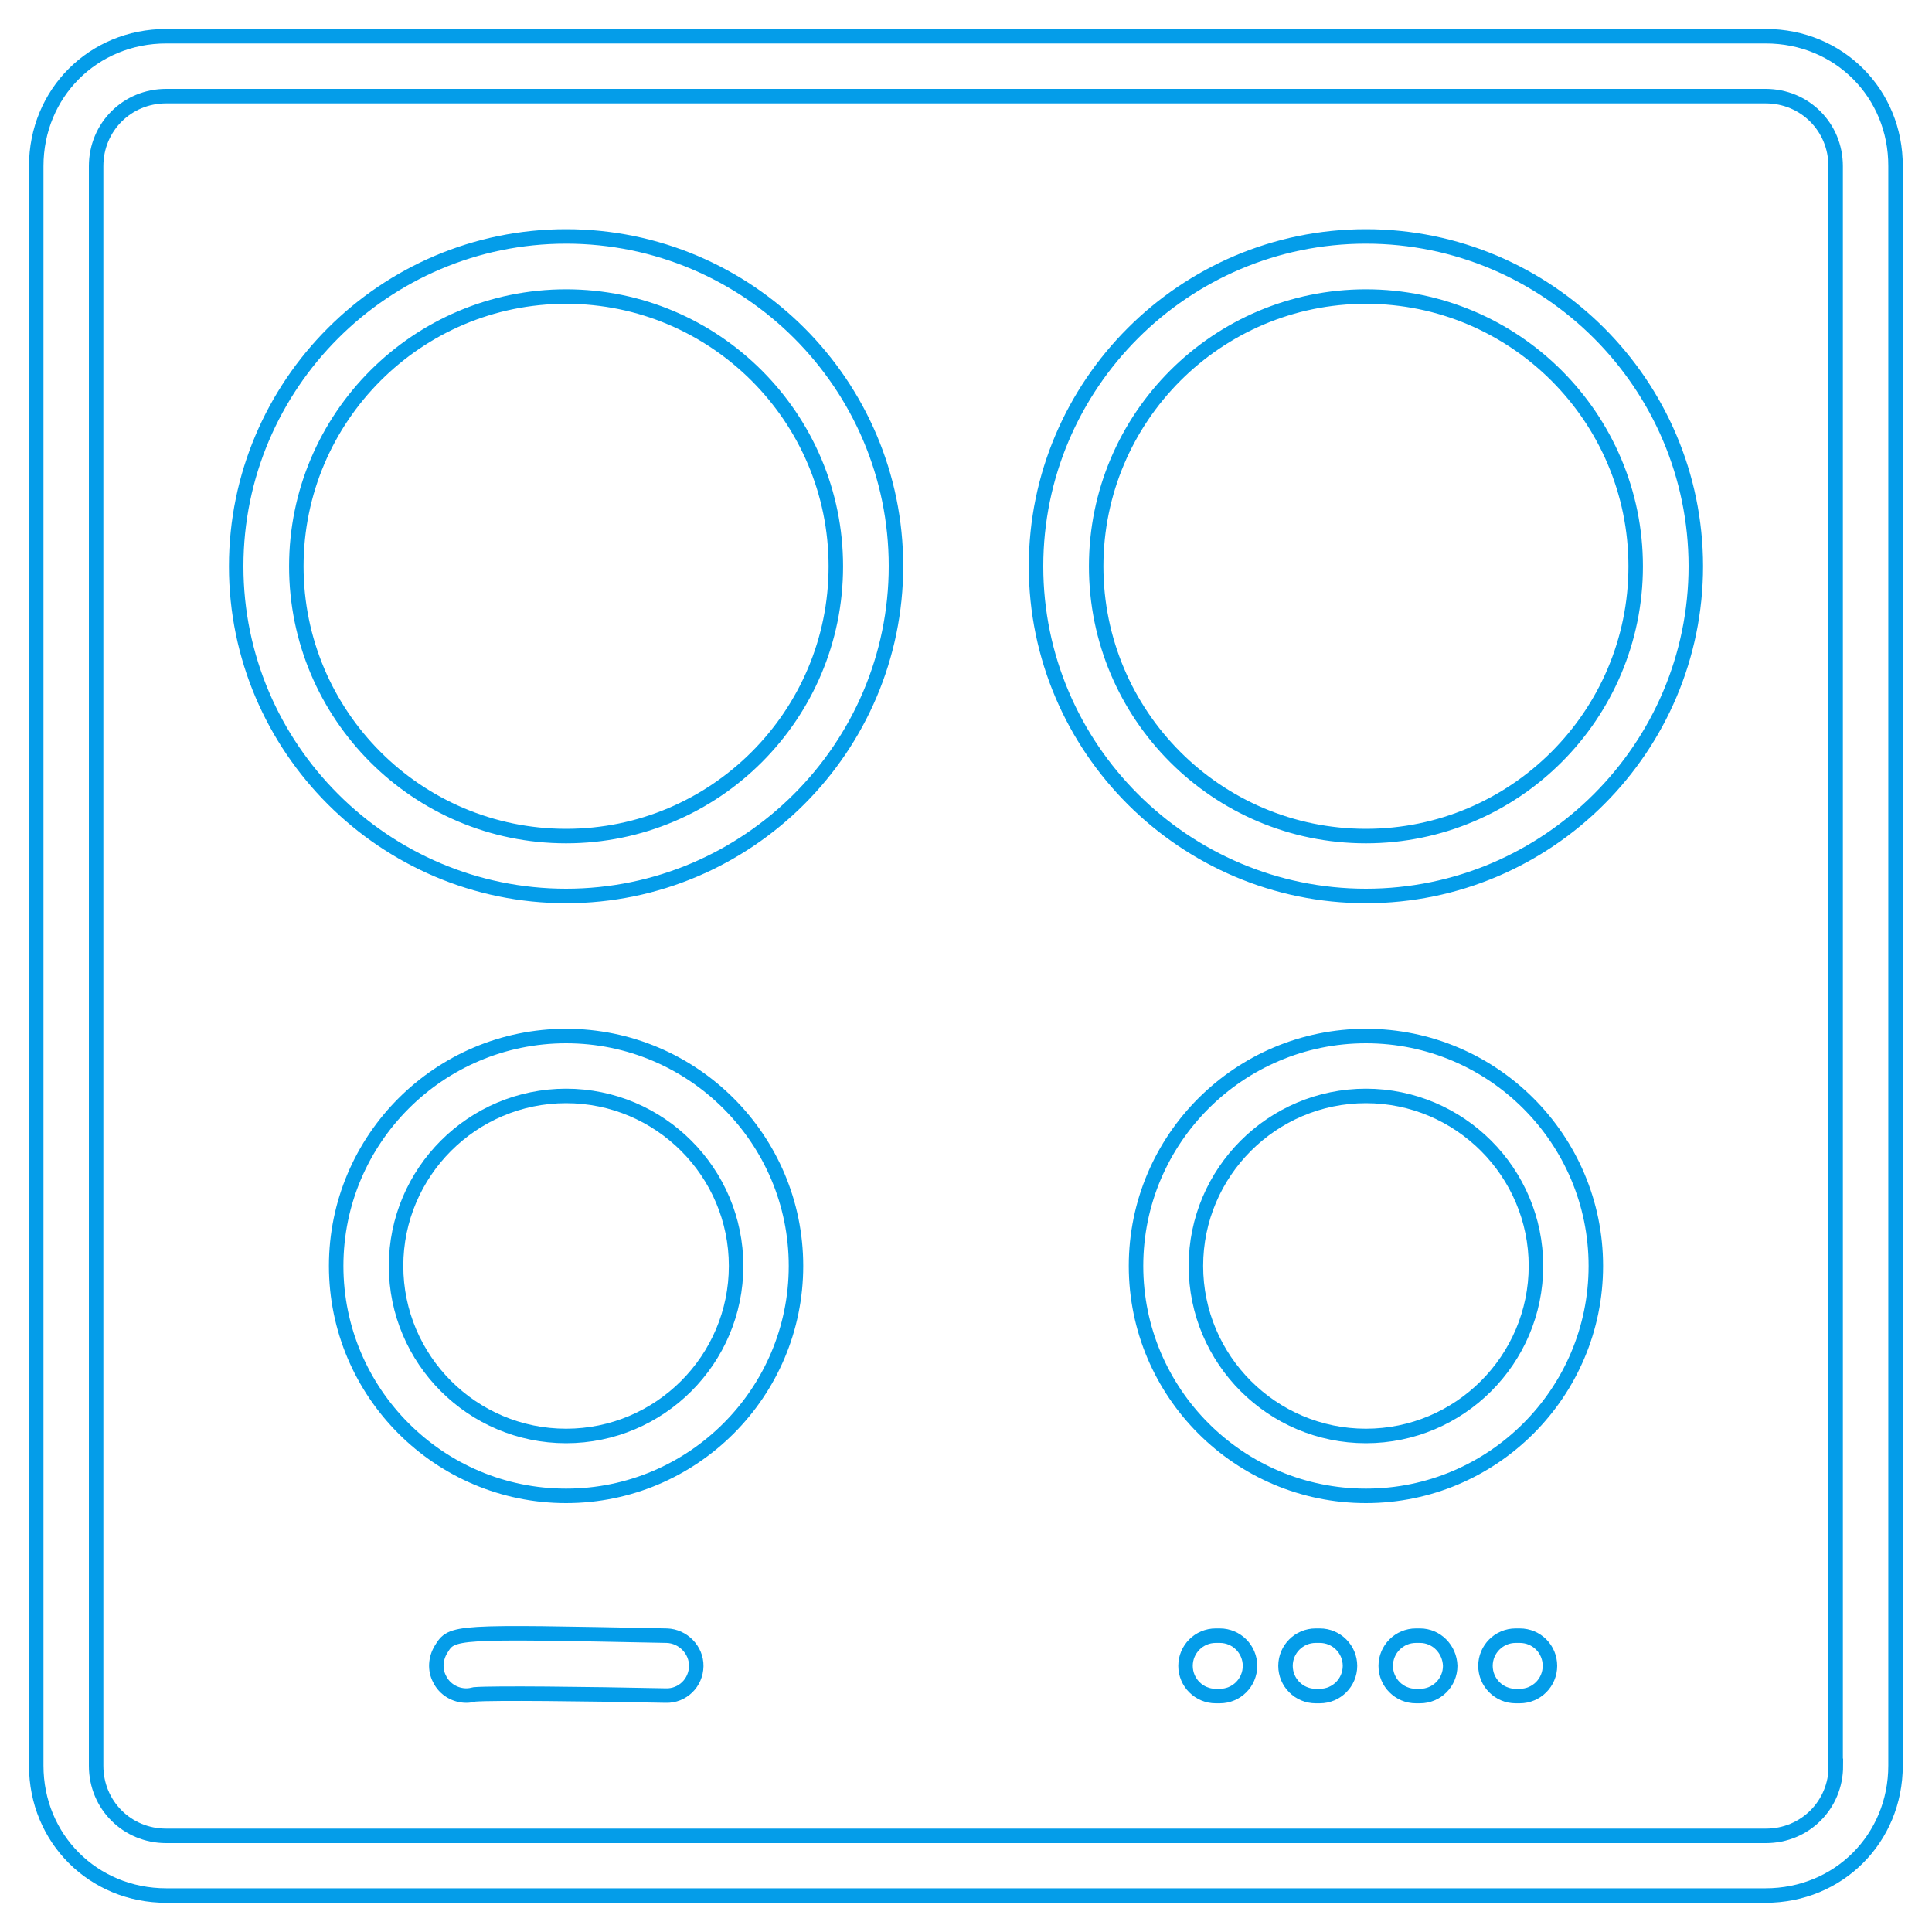 <?xml version="1.0" encoding="utf-8"?>
<!-- Generator: Adobe Illustrator 21.0.2, SVG Export Plug-In . SVG Version: 6.00 Build 0)  -->
<svg version="1.1" id="Capa_1" xmlns="http://www.w3.org/2000/svg" xmlns:xlink="http://www.w3.org/1999/xlink" x="0px" y="0px"
	 viewBox="0 0 800 800" style="enable-background:new 0 0 800 800;" xml:space="preserve">
<style type="text/css">
	.st0{fill:none;stroke:#049DE9;stroke-width:6;stroke-miterlimit:10;}
</style>
<g>
	<g>
		<g>
			<path class="st0" d="M731.2,15H68.8C38.6,15,15,38.6,15,68.8v662.3c0,30.2,23.6,53.8,53.8,53.8h662.3c30.2,0,53.8-23.6,53.8-53.8
				V68.8C785,38.6,761.4,15,731.2,15z M760.2,731.2c0,16.2-12.8,29-29,29H68.8c-16.2,0-29-12.8-29-29V68.8c0-16.2,12.8-29,29-29
				h662.3c16.2,0,29,12.8,29,29V731.2L760.2,731.2z"/>
		</g>
	</g>
	<g>
		<g>
			<path class="st0" d="M234.4,97.9c-75.3,0-136.6,61.4-136.6,136.6S159.2,371,234.4,371S371,309.6,371,234.4S309.8,97.9,234.4,97.9
				z M234.4,346.2c-61.7,0-111.7-50.1-111.7-111.7s50.1-111.7,111.7-111.7s111.7,50.1,111.7,111.7S296.1,346.2,234.4,346.2z"/>
		</g>
	</g>
	<g>
		<g>
			<path class="st0" d="M565.6,429c-52.5,0-95.2,42.7-95.2,95.2s42.7,95.2,95.2,95.2c52.5,0,95.2-42.7,95.2-95.2
				C660.8,471.7,618.1,429,565.6,429z M565.6,594.6c-38.8,0-70.4-31.6-70.4-70.4s31.6-70.4,70.4-70.4c38.8,0,70.4,31.6,70.4,70.4
				S604.4,594.6,565.6,594.6z"/>
		</g>
	</g>
	<g>
		<g>
			<path class="st0" d="M234.4,429c-52.5,0-95.2,42.7-95.2,95.2s42.7,95.2,95.2,95.2s95.2-42.7,95.2-95.2S286.9,429,234.4,429z
				 M234.4,594.6c-38.8,0-70.4-31.6-70.4-70.4s31.6-70.4,70.4-70.4s70.4,31.6,70.4,70.4S273.2,594.6,234.4,594.6z"/>
		</g>
	</g>
	<g>
		<g>
			<path class="st0" d="M565.6,97.9c-75.3,0-136.6,61.4-136.6,136.6S490.4,371,565.6,371c75.3,0,136.6-61.4,136.6-136.6
				C702.1,159.1,640.9,97.9,565.6,97.9z M565.6,346.2c-61.7,0-111.7-50.1-111.7-111.7s50.1-111.7,111.7-111.7
				s111.7,50.1,111.7,111.7C677.3,296.1,627.2,346.2,565.6,346.2z"/>
		</g>
	</g>
	<g>
		<g>
			<path class="st0" d="M276.1,677.3c-88.7-1.8-88.9-1.8-93.5,5.7c-2.3,3.8-2.6,8.4-0.6,12.2c2.1,4.4,6.6,6.9,11.1,6.9
				c1.1,0,2.3-0.2,3.5-0.5c7.8-0.6,45.4-0.2,79.1,0.5c6.9,0.2,12.5-5.3,12.6-12.2C288.4,683.2,282.8,677.5,276.1,677.3z"/>
		</g>
	</g>
	<g>
		<g>
			<path class="st0" d="M505.1,677.3h-1.7c-6.9,0-12.5,5.6-12.5,12.5s5.6,12.5,12.5,12.5h1.7c6.9,0,12.5-5.6,12.5-12.5
				C517.6,682.9,512,677.3,505.1,677.3z"/>
		</g>
	</g>
	<g>
		<g>
			<path class="st0" d="M546.5,677.3h-1.7c-6.9,0-12.5,5.6-12.5,12.5s5.6,12.5,12.5,12.5h1.7c6.9,0,12.5-5.6,12.5-12.5
				C559,682.9,553.4,677.3,546.5,677.3z"/>
		</g>
	</g>
	<g>
		<g>
			<path class="st0" d="M588,677.3h-1.7c-6.9,0-12.5,5.6-12.5,12.5s5.6,12.5,12.5,12.5h1.7c6.9,0,12.5-5.6,12.5-12.5
				C600.3,682.9,594.8,677.3,588,677.3z"/>
		</g>
	</g>
	<g>
		<g>
			<path class="st0" d="M629.3,677.3h-1.7c-6.9,0-12.5,5.6-12.5,12.5s5.6,12.5,12.5,12.5h1.7c6.9,0,12.5-5.6,12.5-12.5
				C641.8,682.9,636.3,677.3,629.3,677.3z"/>
		</g>
	</g>
</g>
</svg>
